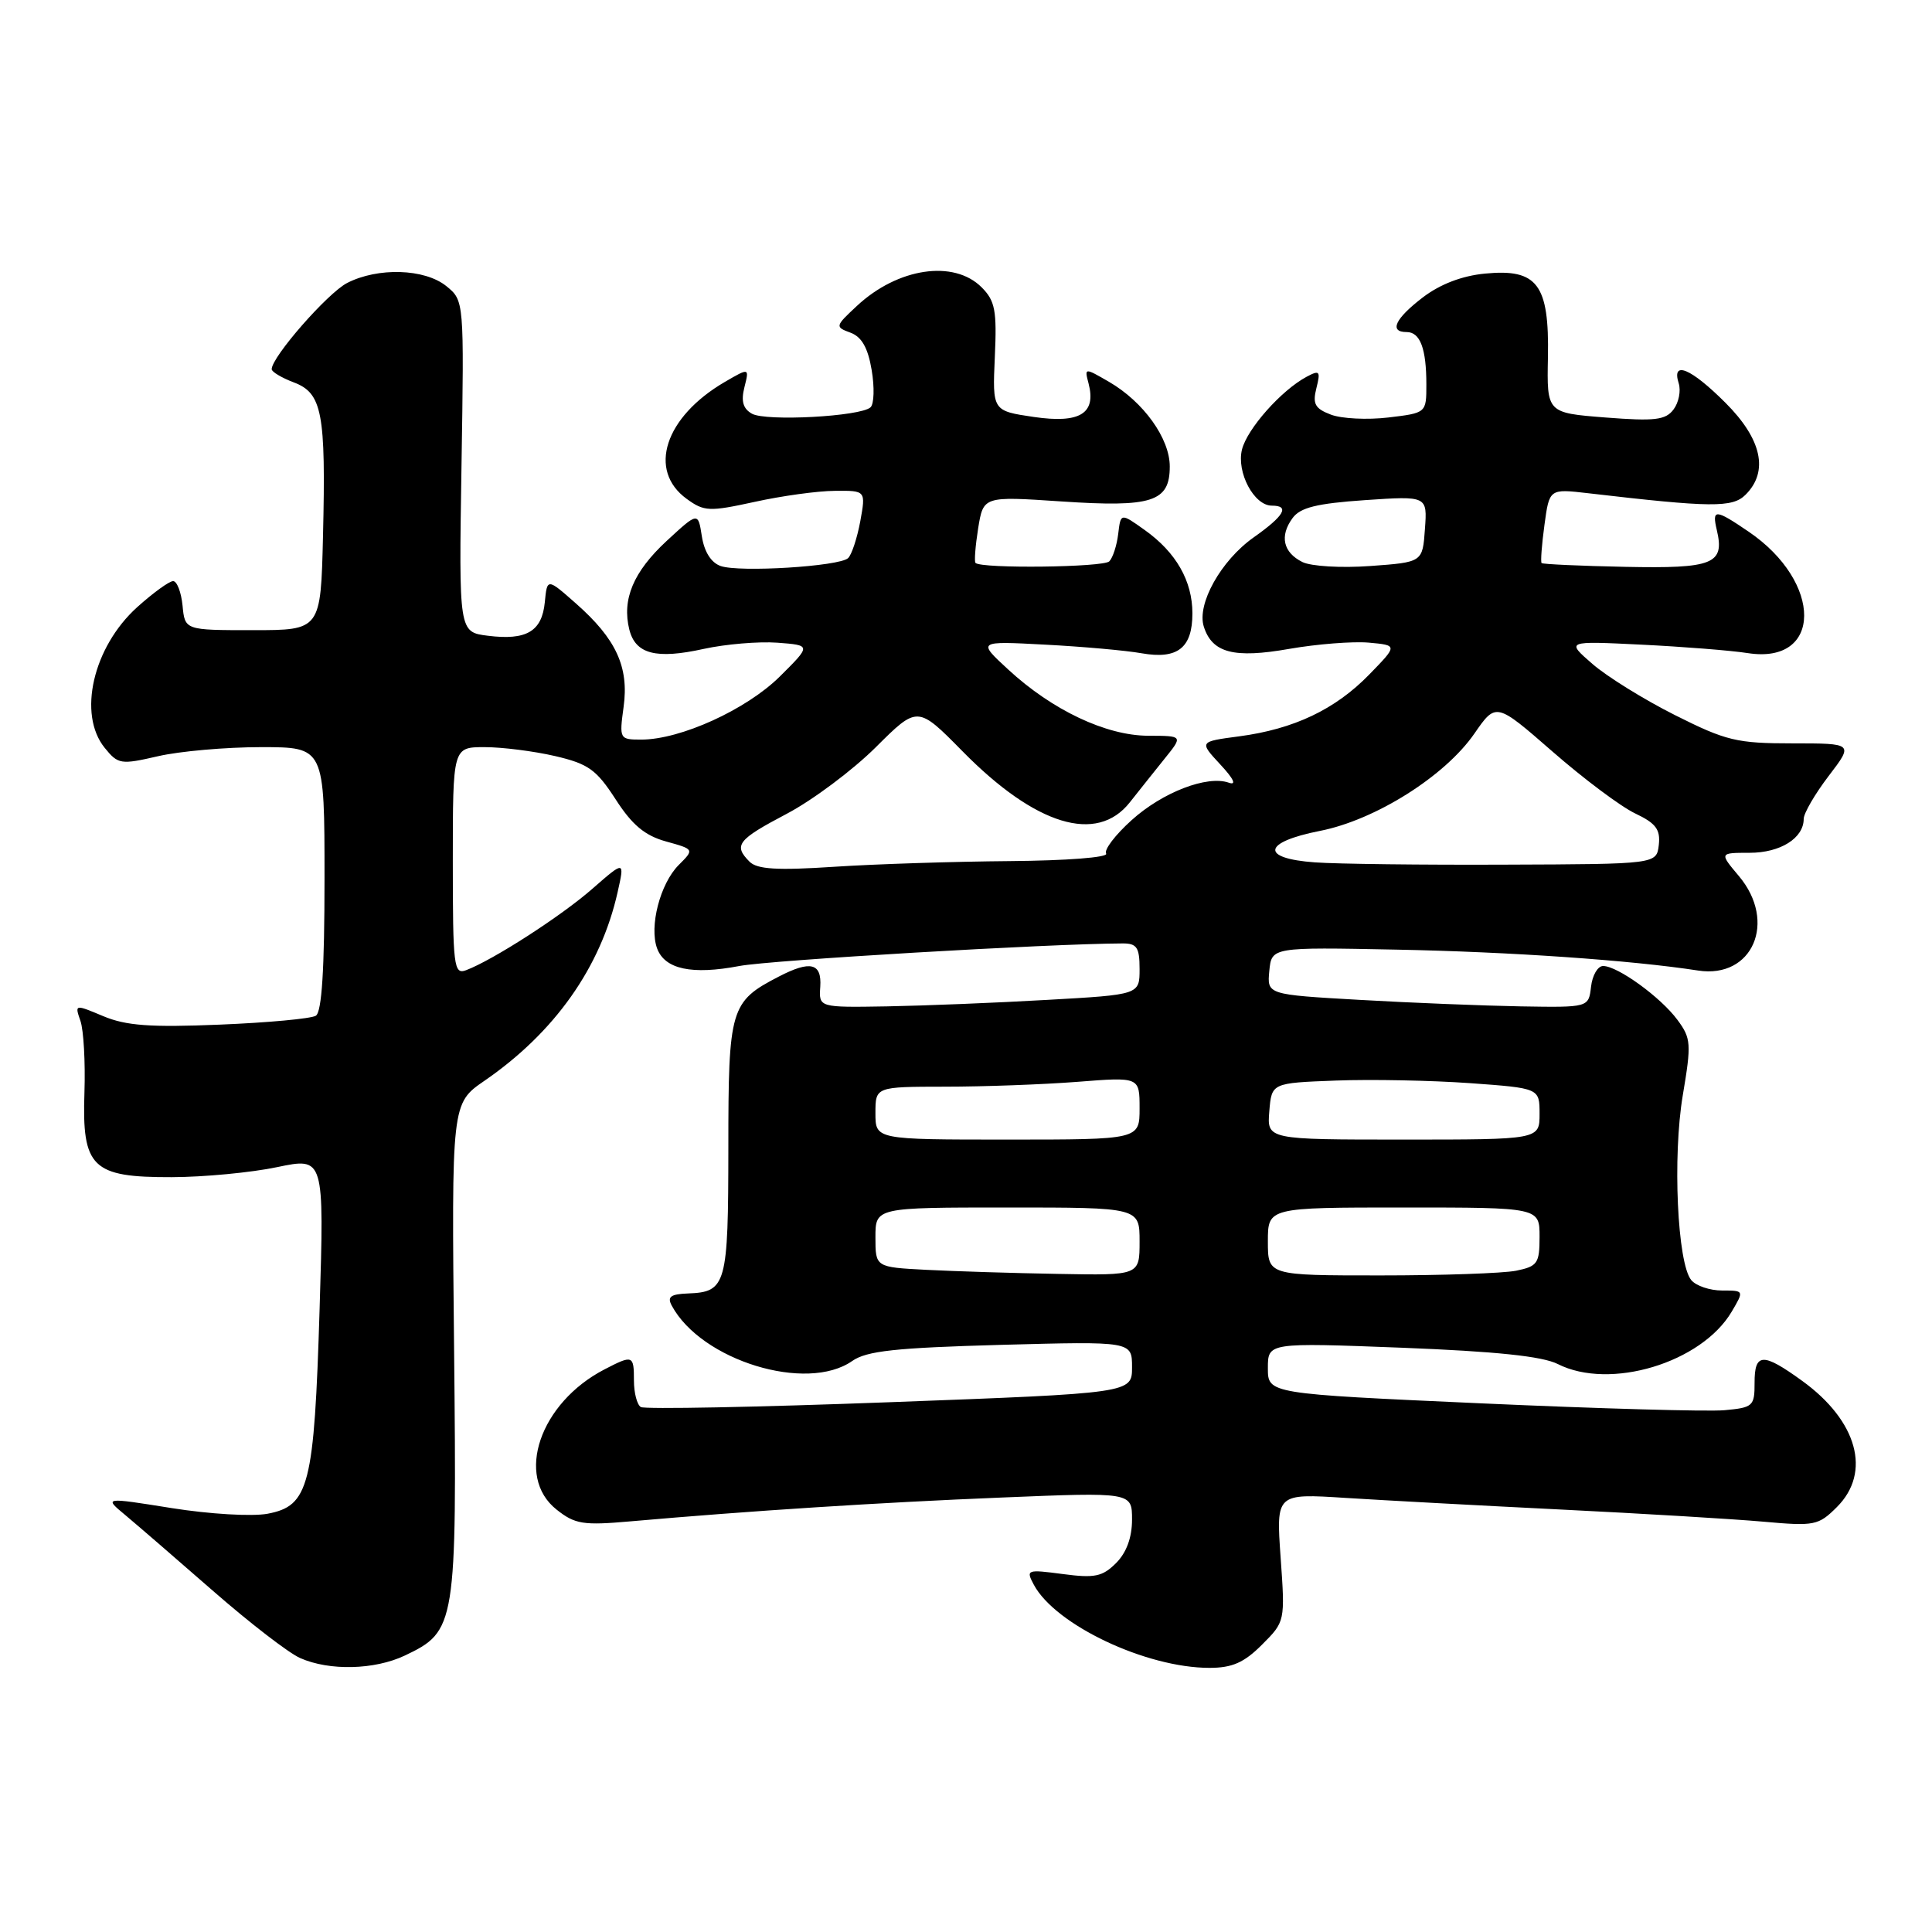<?xml version="1.0" encoding="UTF-8" standalone="no"?>
<!DOCTYPE svg PUBLIC "-//W3C//DTD SVG 1.1//EN" "http://www.w3.org/Graphics/SVG/1.1/DTD/svg11.dtd" >
<svg xmlns="http://www.w3.org/2000/svg" xmlns:xlink="http://www.w3.org/1999/xlink" version="1.1" viewBox="0 0 256 256">
 <g >
 <path fill="currentColor"
d=" M 53.64 219.37 C 60.42 216.15 60.54 215.40 60.17 178.86 C 59.83 146.21 59.83 146.21 64.19 143.21 C 73.50 136.81 79.60 128.17 81.83 118.25 C 82.78 114.02 82.78 114.02 78.50 117.76 C 74.35 121.40 65.29 127.23 61.75 128.56 C 60.13 129.16 60.00 128.08 60.00 114.11 C 60.00 99.00 60.00 99.00 64.22 99.00 C 66.54 99.00 70.73 99.53 73.54 100.18 C 77.96 101.21 79.02 101.97 81.57 105.91 C 83.76 109.31 85.44 110.72 88.26 111.50 C 92.01 112.54 92.01 112.54 89.93 114.62 C 87.47 117.09 86.00 122.76 87.07 125.67 C 88.09 128.43 91.68 129.20 97.97 128.00 C 102.11 127.22 138.89 125.05 148.75 125.01 C 150.64 125.00 151.00 125.54 151.00 128.40 C 151.00 131.80 151.00 131.80 138.75 132.49 C 132.01 132.88 122.45 133.26 117.50 133.35 C 108.50 133.50 108.50 133.50 108.69 130.75 C 108.90 127.60 107.39 127.23 103.20 129.40 C 96.77 132.72 96.51 133.59 96.51 152.04 C 96.50 170.28 96.25 171.20 91.16 171.39 C 88.86 171.48 88.38 171.83 89.01 173.00 C 92.92 180.28 106.89 184.56 112.92 180.34 C 114.83 179.00 118.65 178.59 132.65 178.20 C 150.00 177.73 150.00 177.73 150.00 181.16 C 150.00 184.60 150.00 184.60 117.91 185.80 C 100.26 186.46 85.41 186.75 84.91 186.44 C 84.41 186.13 84.00 184.56 84.00 182.94 C 84.00 179.56 83.86 179.50 80.10 181.45 C 71.54 185.88 68.20 195.64 73.75 200.03 C 76.19 201.97 77.28 202.14 83.50 201.59 C 99.43 200.19 116.49 199.09 132.75 198.43 C 150.00 197.72 150.00 197.72 150.00 201.36 C 150.00 203.73 149.26 205.74 147.89 207.11 C 146.08 208.92 145.05 209.13 140.83 208.57 C 136.05 207.94 135.92 207.99 136.99 209.99 C 139.84 215.31 151.86 221.00 160.26 221.00 C 163.27 221.00 164.85 220.31 167.22 217.93 C 170.28 214.87 170.29 214.85 169.69 206.38 C 169.09 197.89 169.09 197.89 178.29 198.48 C 183.36 198.80 196.28 199.50 207.00 200.03 C 217.72 200.56 229.72 201.28 233.66 201.63 C 240.44 202.24 240.95 202.14 243.41 199.68 C 248.00 195.09 246.12 188.27 238.81 182.98 C 233.58 179.19 232.48 179.23 232.49 183.25 C 232.50 186.32 232.27 186.52 228.50 186.86 C 226.30 187.06 211.79 186.65 196.25 185.95 C 168.00 184.68 168.00 184.68 168.00 181.29 C 168.00 177.90 168.00 177.90 185.75 178.58 C 198.24 179.07 204.36 179.71 206.41 180.74 C 213.32 184.24 225.45 180.59 229.46 173.80 C 231.11 171.00 231.11 171.00 228.18 171.00 C 226.57 171.00 224.73 170.38 224.10 169.62 C 222.26 167.40 221.61 153.25 222.98 145.12 C 224.13 138.30 224.08 137.58 222.27 135.14 C 220.05 132.13 214.34 128.00 212.42 128.00 C 211.71 128.00 210.99 129.24 210.82 130.75 C 210.50 133.50 210.50 133.50 201.50 133.35 C 196.55 133.26 186.96 132.88 180.19 132.49 C 167.89 131.79 167.89 131.79 168.19 128.65 C 168.50 125.50 168.50 125.50 185.00 125.83 C 200.12 126.12 216.21 127.24 225.00 128.60 C 232.23 129.72 235.51 122.14 230.41 116.08 C 227.82 113.00 227.82 113.00 231.84 113.00 C 235.91 113.00 239.00 111.06 239.00 108.51 C 239.00 107.76 240.49 105.21 242.30 102.83 C 245.61 98.50 245.61 98.50 237.50 98.50 C 230.13 98.50 228.72 98.16 221.95 94.76 C 217.85 92.70 212.93 89.65 211.00 87.97 C 207.50 84.93 207.50 84.93 217.50 85.42 C 223.00 85.69 229.34 86.19 231.59 86.54 C 241.50 88.08 241.57 77.15 231.69 70.44 C 227.27 67.43 226.82 67.41 227.49 70.25 C 228.55 74.74 227.01 75.35 215.36 75.11 C 209.42 74.99 204.42 74.76 204.27 74.61 C 204.12 74.45 204.29 72.17 204.65 69.54 C 205.30 64.76 205.30 64.76 210.40 65.35 C 226.78 67.26 229.57 67.29 231.30 65.55 C 234.39 62.47 233.45 58.18 228.63 53.37 C 224.05 48.79 221.46 47.71 222.44 50.80 C 222.75 51.79 222.44 53.35 221.75 54.26 C 220.70 55.66 219.27 55.83 212.73 55.32 C 204.96 54.71 204.96 54.71 205.11 47.32 C 205.29 37.68 203.71 35.58 196.79 36.25 C 193.73 36.54 190.84 37.65 188.54 39.40 C 184.85 42.22 184.02 44.00 186.39 44.00 C 188.18 44.00 189.00 46.19 189.00 50.94 C 189.00 54.72 189.00 54.72 183.96 55.32 C 181.18 55.65 177.76 55.48 176.35 54.94 C 174.24 54.14 173.90 53.52 174.43 51.43 C 175.00 49.16 174.86 49.00 173.12 49.93 C 169.77 51.73 165.27 56.80 164.57 59.56 C 163.82 62.58 166.16 67.00 168.52 67.00 C 170.95 67.00 170.18 68.34 166.10 71.22 C 161.78 74.28 158.56 80.04 159.51 83.03 C 160.62 86.52 163.50 87.27 170.83 85.98 C 174.50 85.34 179.23 84.97 181.35 85.15 C 185.21 85.50 185.21 85.50 181.42 89.39 C 176.92 94.01 171.44 96.61 164.19 97.57 C 158.89 98.27 158.89 98.27 161.69 101.29 C 163.47 103.20 163.89 104.09 162.82 103.71 C 159.96 102.70 154.03 104.98 149.94 108.68 C 147.78 110.62 146.26 112.62 146.57 113.11 C 146.88 113.61 141.32 114.04 133.81 114.10 C 126.49 114.16 116.03 114.49 110.57 114.85 C 102.98 115.35 100.33 115.19 99.32 114.18 C 97.15 112.00 97.72 111.27 104.25 107.83 C 107.69 106.02 112.99 102.05 116.04 99.02 C 121.58 93.50 121.58 93.50 127.54 99.55 C 137.21 109.38 145.34 111.86 149.71 106.31 C 150.93 104.76 153.02 102.15 154.34 100.50 C 156.76 97.50 156.76 97.50 152.13 97.49 C 146.56 97.47 139.43 94.10 133.60 88.72 C 129.50 84.94 129.50 84.94 138.50 85.42 C 143.45 85.68 149.19 86.19 151.26 86.56 C 156.03 87.40 158.00 85.86 158.00 81.28 C 158.00 76.98 155.84 73.19 151.68 70.23 C 148.50 67.96 148.50 67.96 148.17 70.73 C 147.99 72.25 147.46 73.90 146.99 74.38 C 146.22 75.18 130.03 75.37 129.26 74.59 C 129.08 74.41 129.24 72.35 129.61 70.01 C 130.30 65.75 130.30 65.75 140.60 66.44 C 152.68 67.25 155.00 66.50 155.00 61.81 C 155.00 58.09 151.52 53.25 146.96 50.60 C 143.69 48.71 143.69 48.71 144.24 50.81 C 145.28 54.80 143.10 56.14 136.99 55.25 C 131.50 54.44 131.50 54.44 131.82 47.29 C 132.10 41.14 131.86 39.86 130.07 38.07 C 126.38 34.38 118.95 35.49 113.54 40.54 C 110.65 43.23 110.63 43.32 112.69 44.08 C 114.18 44.63 115.01 46.09 115.50 49.03 C 115.89 51.32 115.82 53.54 115.35 53.97 C 114.03 55.19 101.50 55.86 99.64 54.82 C 98.46 54.16 98.17 53.16 98.64 51.31 C 99.29 48.72 99.29 48.72 96.04 50.61 C 88.08 55.25 85.78 62.33 91.00 66.11 C 93.31 67.79 93.99 67.81 100.00 66.50 C 103.58 65.71 108.35 65.05 110.62 65.04 C 114.73 65.00 114.73 65.00 113.99 69.08 C 113.57 71.32 112.85 73.52 112.37 73.96 C 111.19 75.05 97.97 75.87 95.49 75.00 C 94.23 74.56 93.32 73.12 93.00 71.07 C 92.50 67.83 92.50 67.83 88.32 71.69 C 83.92 75.77 82.39 79.42 83.39 83.43 C 84.21 86.67 86.93 87.38 93.26 85.98 C 96.14 85.35 100.53 84.98 103.00 85.16 C 107.50 85.50 107.50 85.50 103.31 89.66 C 98.89 94.03 90.17 98.00 84.98 98.00 C 82.09 98.00 82.05 97.93 82.63 93.67 C 83.36 88.38 81.64 84.65 76.30 79.95 C 72.50 76.60 72.50 76.60 72.19 79.80 C 71.81 83.67 69.76 84.88 64.65 84.24 C 60.80 83.76 60.80 83.76 61.15 61.79 C 61.50 39.83 61.50 39.83 59.14 37.91 C 56.27 35.59 50.07 35.40 45.99 37.50 C 43.40 38.84 36.00 47.30 36.00 48.92 C 36.00 49.27 37.32 50.06 38.93 50.67 C 42.69 52.09 43.19 54.70 42.80 71.00 C 42.50 83.50 42.50 83.50 33.50 83.50 C 24.50 83.50 24.50 83.50 24.19 80.25 C 24.01 78.46 23.45 77.00 22.94 77.00 C 22.43 77.00 20.28 78.56 18.17 80.46 C 12.32 85.75 10.27 94.64 13.87 99.09 C 15.65 101.29 16.00 101.34 20.95 100.20 C 23.81 99.54 29.94 99.00 34.58 99.00 C 43.00 99.00 43.00 99.00 43.00 116.44 C 43.00 128.47 42.64 134.10 41.85 134.59 C 41.22 134.98 35.49 135.51 29.10 135.77 C 19.92 136.15 16.70 135.91 13.69 134.65 C 9.90 133.06 9.89 133.06 10.66 135.28 C 11.08 136.50 11.32 140.75 11.19 144.72 C 10.85 154.71 12.18 156.01 22.75 155.98 C 27.01 155.97 33.30 155.37 36.73 154.65 C 42.96 153.35 42.96 153.35 42.35 173.42 C 41.63 196.91 40.96 199.54 35.45 200.58 C 33.38 200.96 27.78 200.63 22.75 199.83 C 13.75 198.39 13.75 198.39 16.63 200.78 C 18.21 202.10 23.44 206.62 28.27 210.84 C 33.09 215.05 38.26 219.04 39.77 219.70 C 43.65 221.42 49.63 221.27 53.64 219.37 Z  M 122.75 168.26 C 116.00 167.91 116.00 167.91 116.00 163.95 C 116.00 160.00 116.00 160.00 133.50 160.00 C 151.00 160.00 151.00 160.00 151.00 164.50 C 151.00 169.00 151.00 169.00 140.25 168.80 C 134.34 168.70 126.46 168.45 122.75 168.26 Z  M 168.00 164.50 C 168.00 160.00 168.00 160.00 186.00 160.00 C 204.00 160.00 204.00 160.00 204.00 163.88 C 204.00 167.41 203.73 167.80 200.88 168.38 C 199.16 168.72 191.06 169.00 182.88 169.00 C 168.00 169.00 168.00 169.00 168.00 164.50 Z  M 116.00 147.50 C 116.00 144.00 116.00 144.00 125.25 143.99 C 130.34 143.99 138.21 143.70 142.75 143.35 C 151.00 142.70 151.00 142.70 151.00 146.85 C 151.00 151.00 151.00 151.00 133.50 151.00 C 116.00 151.00 116.00 151.00 116.00 147.50 Z  M 168.19 147.25 C 168.50 143.50 168.50 143.50 177.00 143.18 C 181.68 143.00 189.66 143.16 194.75 143.52 C 204.00 144.19 204.00 144.19 204.00 147.59 C 204.00 151.00 204.00 151.00 185.94 151.00 C 167.88 151.00 167.88 151.00 168.19 147.25 Z  M 174.25 114.27 C 166.96 113.75 167.29 111.60 174.89 110.10 C 182.24 108.66 191.47 102.84 195.36 97.21 C 198.23 93.06 198.23 93.06 205.73 99.60 C 209.85 103.20 214.77 106.88 216.66 107.78 C 219.42 109.09 220.03 109.91 219.80 111.96 C 219.50 114.50 219.50 114.50 199.50 114.57 C 188.50 114.62 177.14 114.48 174.25 114.27 Z  M 172.57 74.47 C 170.02 73.20 169.53 71.02 171.27 68.65 C 172.29 67.25 174.47 66.71 180.86 66.27 C 189.13 65.71 189.13 65.71 188.81 70.10 C 188.50 74.50 188.50 74.50 181.56 75.00 C 177.72 75.28 173.71 75.04 172.57 74.47 Z "/>
</g>
</svg>